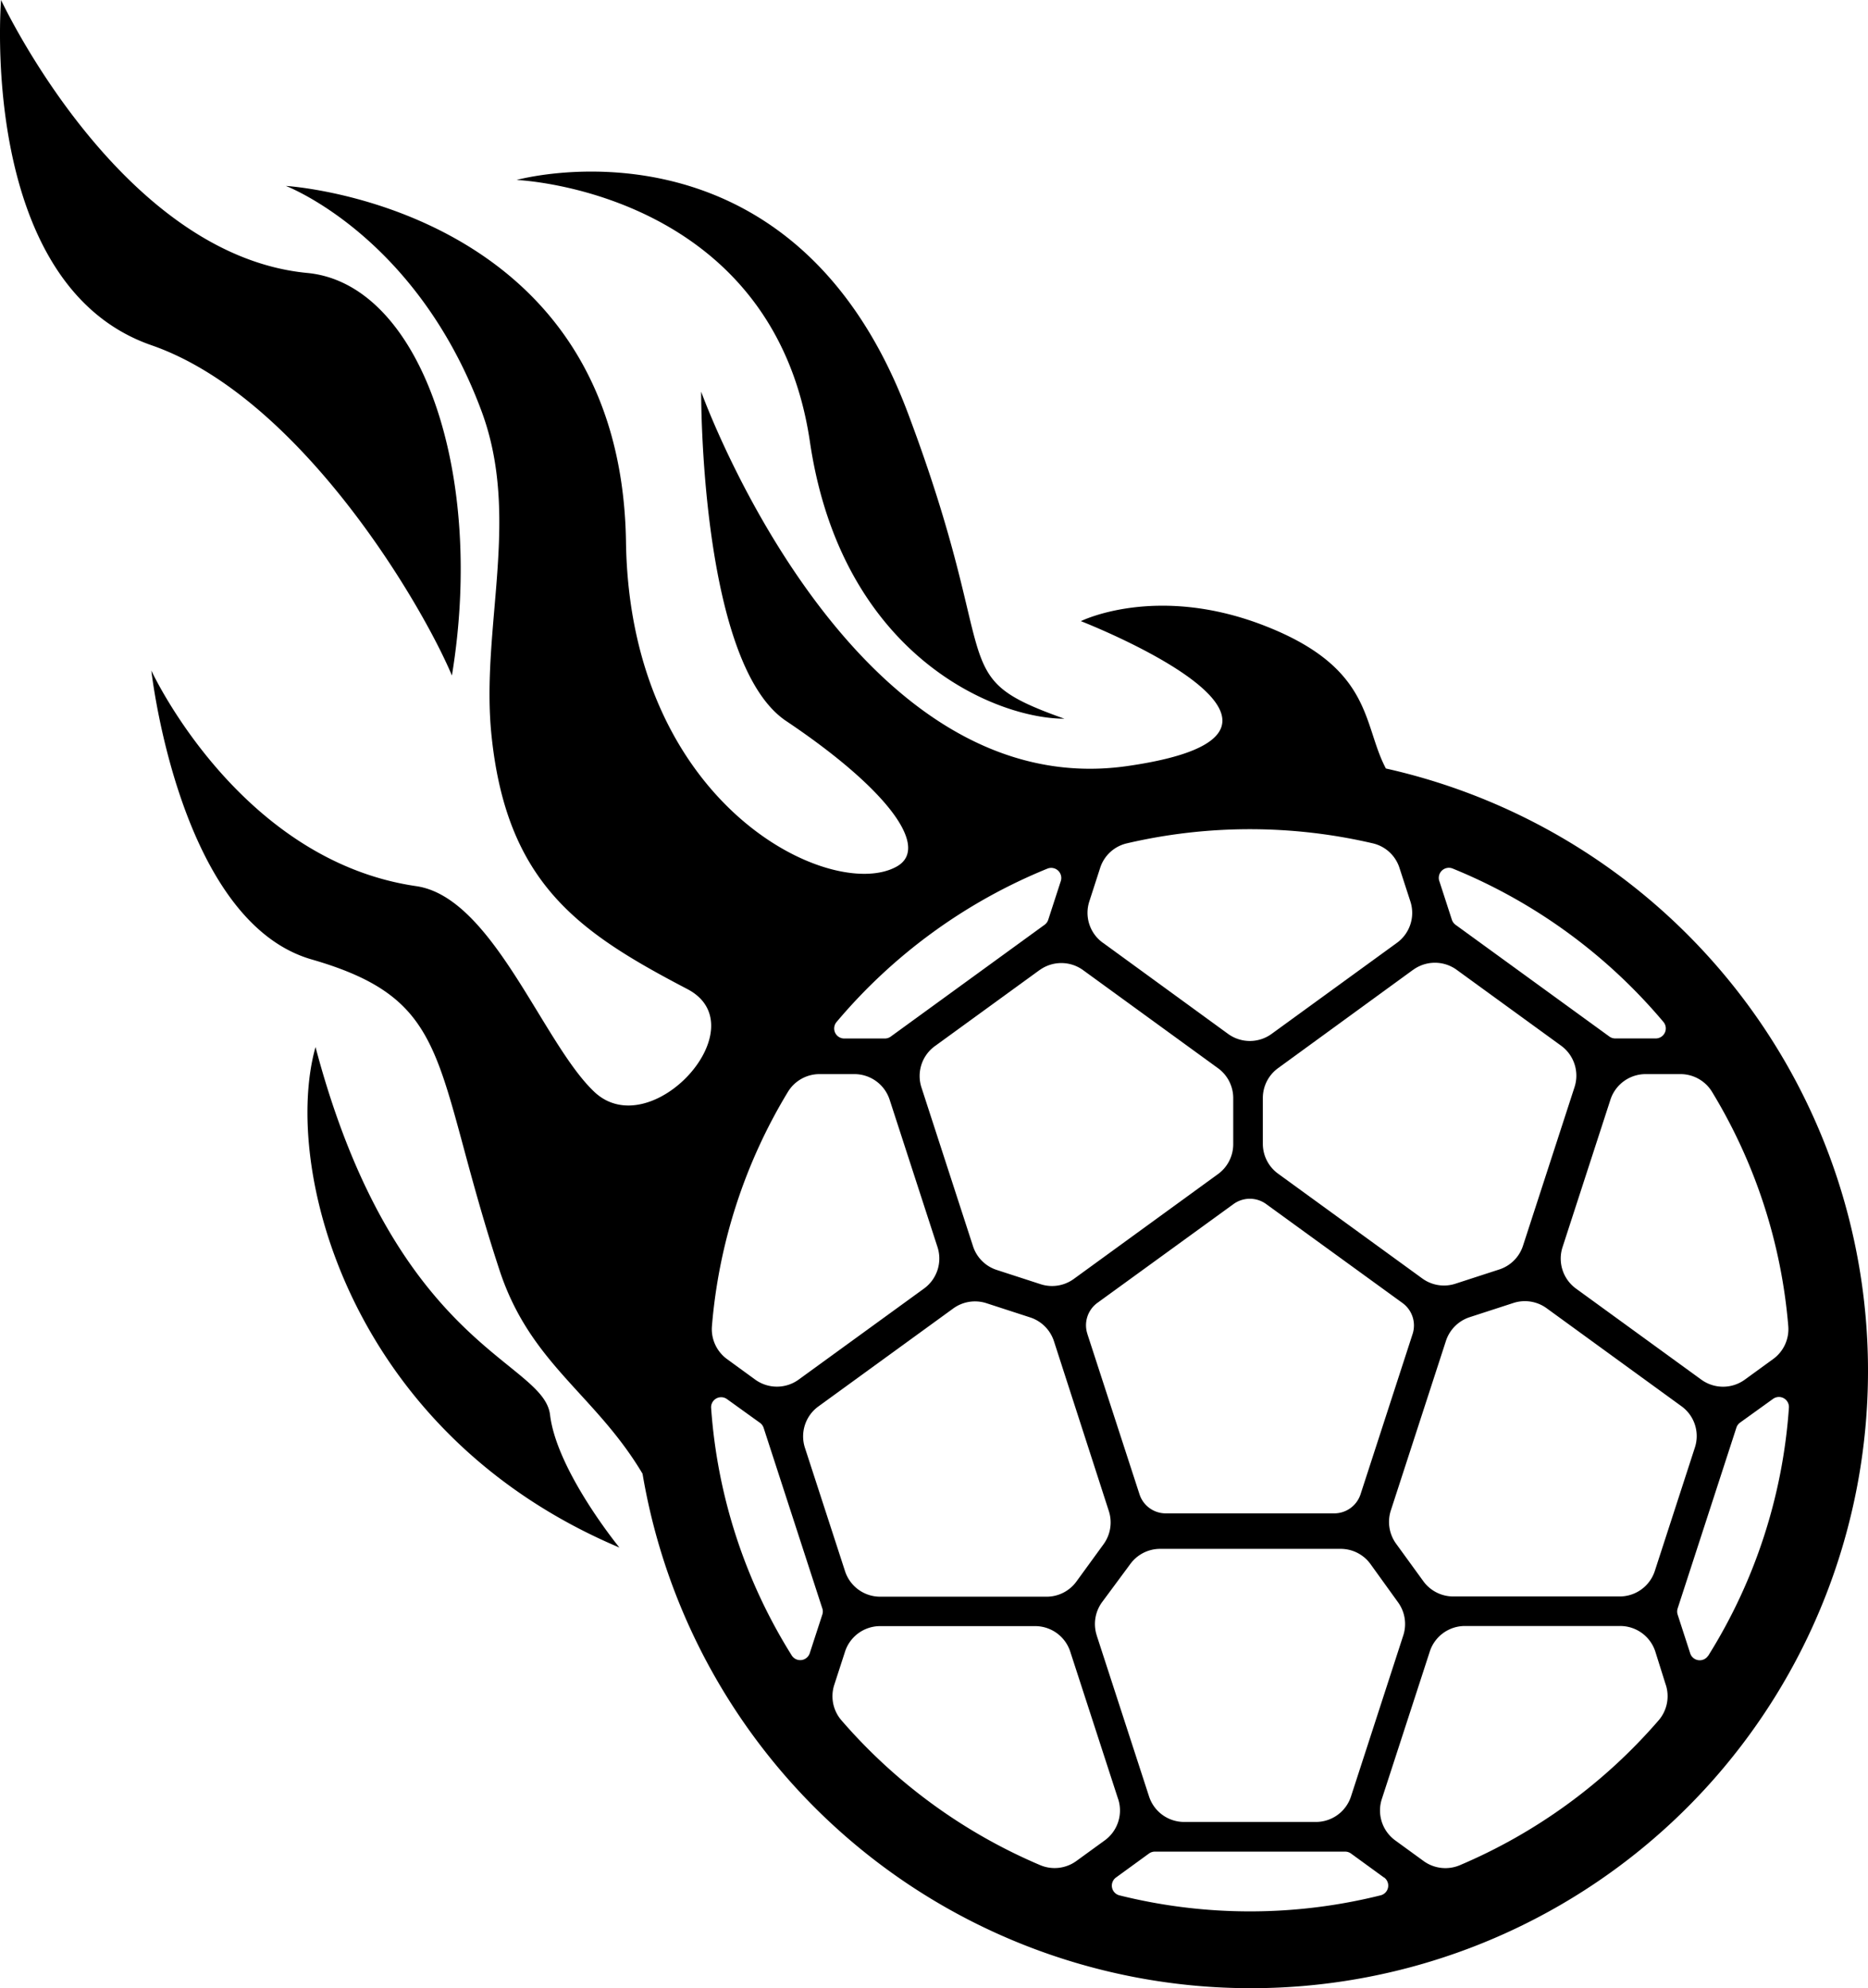 <svg xmlns="http://www.w3.org/2000/svg" viewBox="0 0 314.85 335"><title>shot</title><path d="M25.51,58.17C-3.79,48,.18,0,.18,0s20,43,51.64,46c19,1.83,30,33.5,24.35,67.83C71,101.56,50.51,66.83,25.51,58.17ZM53.18,176.44c-5.67,20.12,5.45,65,51.22,84.34,0,0-10.55-12.89-11.69-22.36C91.61,229.22,66.63,227.22,53.18,176.44Zm83.33-102c5.34,36.12,31.34,46.67,42.89,46.67-20.46-7.28-10-8.07-26.44-51.67-19.67-52-65.89-39.11-65.89-39.11S130.24,32,136.51,74.44ZM314.85,231A104,104,0,0,1,108.3,248.34c-8-13.44-18.91-18.47-24.12-34.34-11.46-34.93-7.59-45.38-31.67-52.33-22.33-6.45-27-48.67-27-48.67S40.25,145,70.18,149.33c12.89,1.89,21.3,26.47,30,34.67,9.56,9,27.78-11,15.67-17.33-18.18-9.51-30.4-17.68-33-42.67-1.89-18.11,5-36.67-1.67-54.67-11-29.66-33-38-33-38s56.49,3.33,57.33,60c.67,44.78,34.93,60.78,45.67,54.67,5.67-3.22-1.67-13.11-18.67-24.5C117.94,111.74,118.18,66,118.18,66s25,69.8,71.82,63.09c40.18-5.76-7.82-24.42-7.82-24.42s12.57-6.27,30.67.66c18.65,7.15,16.75,16.66,20.74,24.17A104,104,0,0,1,314.85,231Zm-37.49-50a6.24,6.24,0,0,0-5.92,4.3l-8.07,24.84a6.25,6.25,0,0,0,2.26,7l21.13,15.35a6.24,6.24,0,0,0,7.32,0l4.79-3.48a6.22,6.22,0,0,0,2.54-5.57A90.33,90.33,0,0,0,288.57,184a6.23,6.23,0,0,0-5.32-3Zm-99.72,45a6.25,6.25,0,0,0-4-4l-7.39-2.4a6.24,6.24,0,0,0-5.58.89L137.94,237a6.23,6.23,0,0,0-2.26,7l6.75,20.76a6.22,6.22,0,0,0,5.92,4.3h28.09a6.2,6.2,0,0,0,5-2.57l4.57-6.28a6.23,6.23,0,0,0,.88-5.59Zm5.64-1.2,8.78,27a4.65,4.65,0,0,0,4.43,3.22h28.39a4.67,4.67,0,0,0,4.44-3.22l8.77-27a4.67,4.67,0,0,0-1.69-5.22l-23-16.69a4.68,4.68,0,0,0-5.48,0l-23,16.69A4.67,4.67,0,0,0,183.28,224.78Zm1.57,50.79,8.82,27.13a6.22,6.22,0,0,0,5.92,4.3h22.2a6.22,6.22,0,0,0,5.92-4.3l8.81-27.13a6.21,6.21,0,0,0-.88-5.58L231,263.57a6.2,6.2,0,0,0-5-2.57h-30.5a6.23,6.23,0,0,0-5,2.57L185.74,270A6.24,6.24,0,0,0,184.85,275.57Zm55.05-9.14a6.23,6.23,0,0,0,5,2.57H273a6.22,6.22,0,0,0,5.92-4.3l6.74-20.76a6.2,6.2,0,0,0-2.26-7l-22.72-16.51a6.24,6.24,0,0,0-5.58-.89l-7.39,2.4a6.25,6.25,0,0,0-4,4l-9.29,28.58a6.26,6.26,0,0,0,.89,5.59Zm2.69-118,2.12,6.53a1.75,1.75,0,0,0,.61.85l25.94,18.84a1.67,1.67,0,0,0,1,.32h6.82a1.69,1.69,0,0,0,1.29-2.78,91.54,91.54,0,0,0-35.52-25.85A1.7,1.7,0,0,0,242.59,148.46Zm-4.45,15L215.41,180a6.22,6.22,0,0,0-2.56,5v7.77a6.22,6.22,0,0,0,2.56,5l24.32,17.67a6.21,6.21,0,0,0,5.58.88l7.39-2.4a6.21,6.21,0,0,0,4-4l8.68-26.71a6.24,6.24,0,0,0-2.26-7l-17.66-12.83A6.24,6.24,0,0,0,238.14,163.46Zm-52.24-4.58L207,174.23a6.24,6.24,0,0,0,7.32,0l21.13-15.35a6.23,6.23,0,0,0,2.26-7l-1.83-5.63a6.18,6.18,0,0,0-4.46-4.13,91.36,91.36,0,0,0-41.52,0,6.19,6.19,0,0,0-4.47,4.13l-1.82,5.63A6.22,6.22,0,0,0,185.9,158.88Zm-10.66,4.58-17.66,12.83a6.22,6.22,0,0,0-2.26,7L164,210a6.2,6.2,0,0,0,4,4l7.39,2.4a6.23,6.23,0,0,0,5.59-.88l24.31-17.67a6.23,6.23,0,0,0,2.57-5V185a6.23,6.23,0,0,0-2.57-5l-22.72-16.51A6.24,6.24,0,0,0,175.24,163.46ZM142.31,175h6.82a1.69,1.69,0,0,0,1-.32l25.93-18.84a1.7,1.7,0,0,0,.62-.85l2.12-6.53a1.7,1.7,0,0,0-2.25-2.09A91.54,91.54,0,0,0,141,172.22,1.69,1.69,0,0,0,142.31,175Zm-19.8,54,4.78,3.48a6.24,6.24,0,0,0,7.32,0l21.14-15.35a6.25,6.25,0,0,0,2.26-7l-8.07-24.84A6.25,6.25,0,0,0,144,181h-5.88a6.23,6.23,0,0,0-5.32,3A90.47,90.47,0,0,0,120,223.41,6.25,6.25,0,0,0,122.51,229Zm16.11,42.1-9.91-30.49a1.7,1.7,0,0,0-.61-.84l-5.56-4a1.69,1.69,0,0,0-2.68,1.48A90.4,90.4,0,0,0,133.47,279a1.69,1.69,0,0,0,3-.38l2.12-6.51A1.68,1.68,0,0,0,138.62,271.08Zm49.84,32.06-8.07-24.84a6.22,6.22,0,0,0-5.92-4.3H148.35a6.22,6.22,0,0,0-5.92,4.3l-1.81,5.58a6.21,6.21,0,0,0,1.21,6,91.58,91.58,0,0,0,33.5,24.4,6.24,6.24,0,0,0,6.09-.7l4.78-3.47A6.23,6.23,0,0,0,188.46,303.14Zm44.82,13.23-5.57-4.05a1.69,1.69,0,0,0-1-.32H194.66a1.69,1.69,0,0,0-1,.32l-5.57,4.05a1.69,1.69,0,0,0,.59,3,91,91,0,0,0,44,0A1.69,1.69,0,0,0,233.28,316.37Zm47.48-32.49L279,278.3A6.22,6.22,0,0,0,273,274H246.91a6.22,6.22,0,0,0-5.92,4.3l-8.08,24.84a6.24,6.24,0,0,0,2.27,7l4.77,3.47a6.26,6.26,0,0,0,6.1.7,91.58,91.58,0,0,0,33.5-24.4A6.23,6.23,0,0,0,280.76,283.88Zm7.15-4.87a90.51,90.51,0,0,0,13.61-41.82,1.69,1.69,0,0,0-2.68-1.48l-5.56,4a1.7,1.7,0,0,0-.61.84l-9.91,30.49a1.68,1.68,0,0,0,0,1l2.11,6.51A1.69,1.69,0,0,0,287.91,279Z"/></svg>
